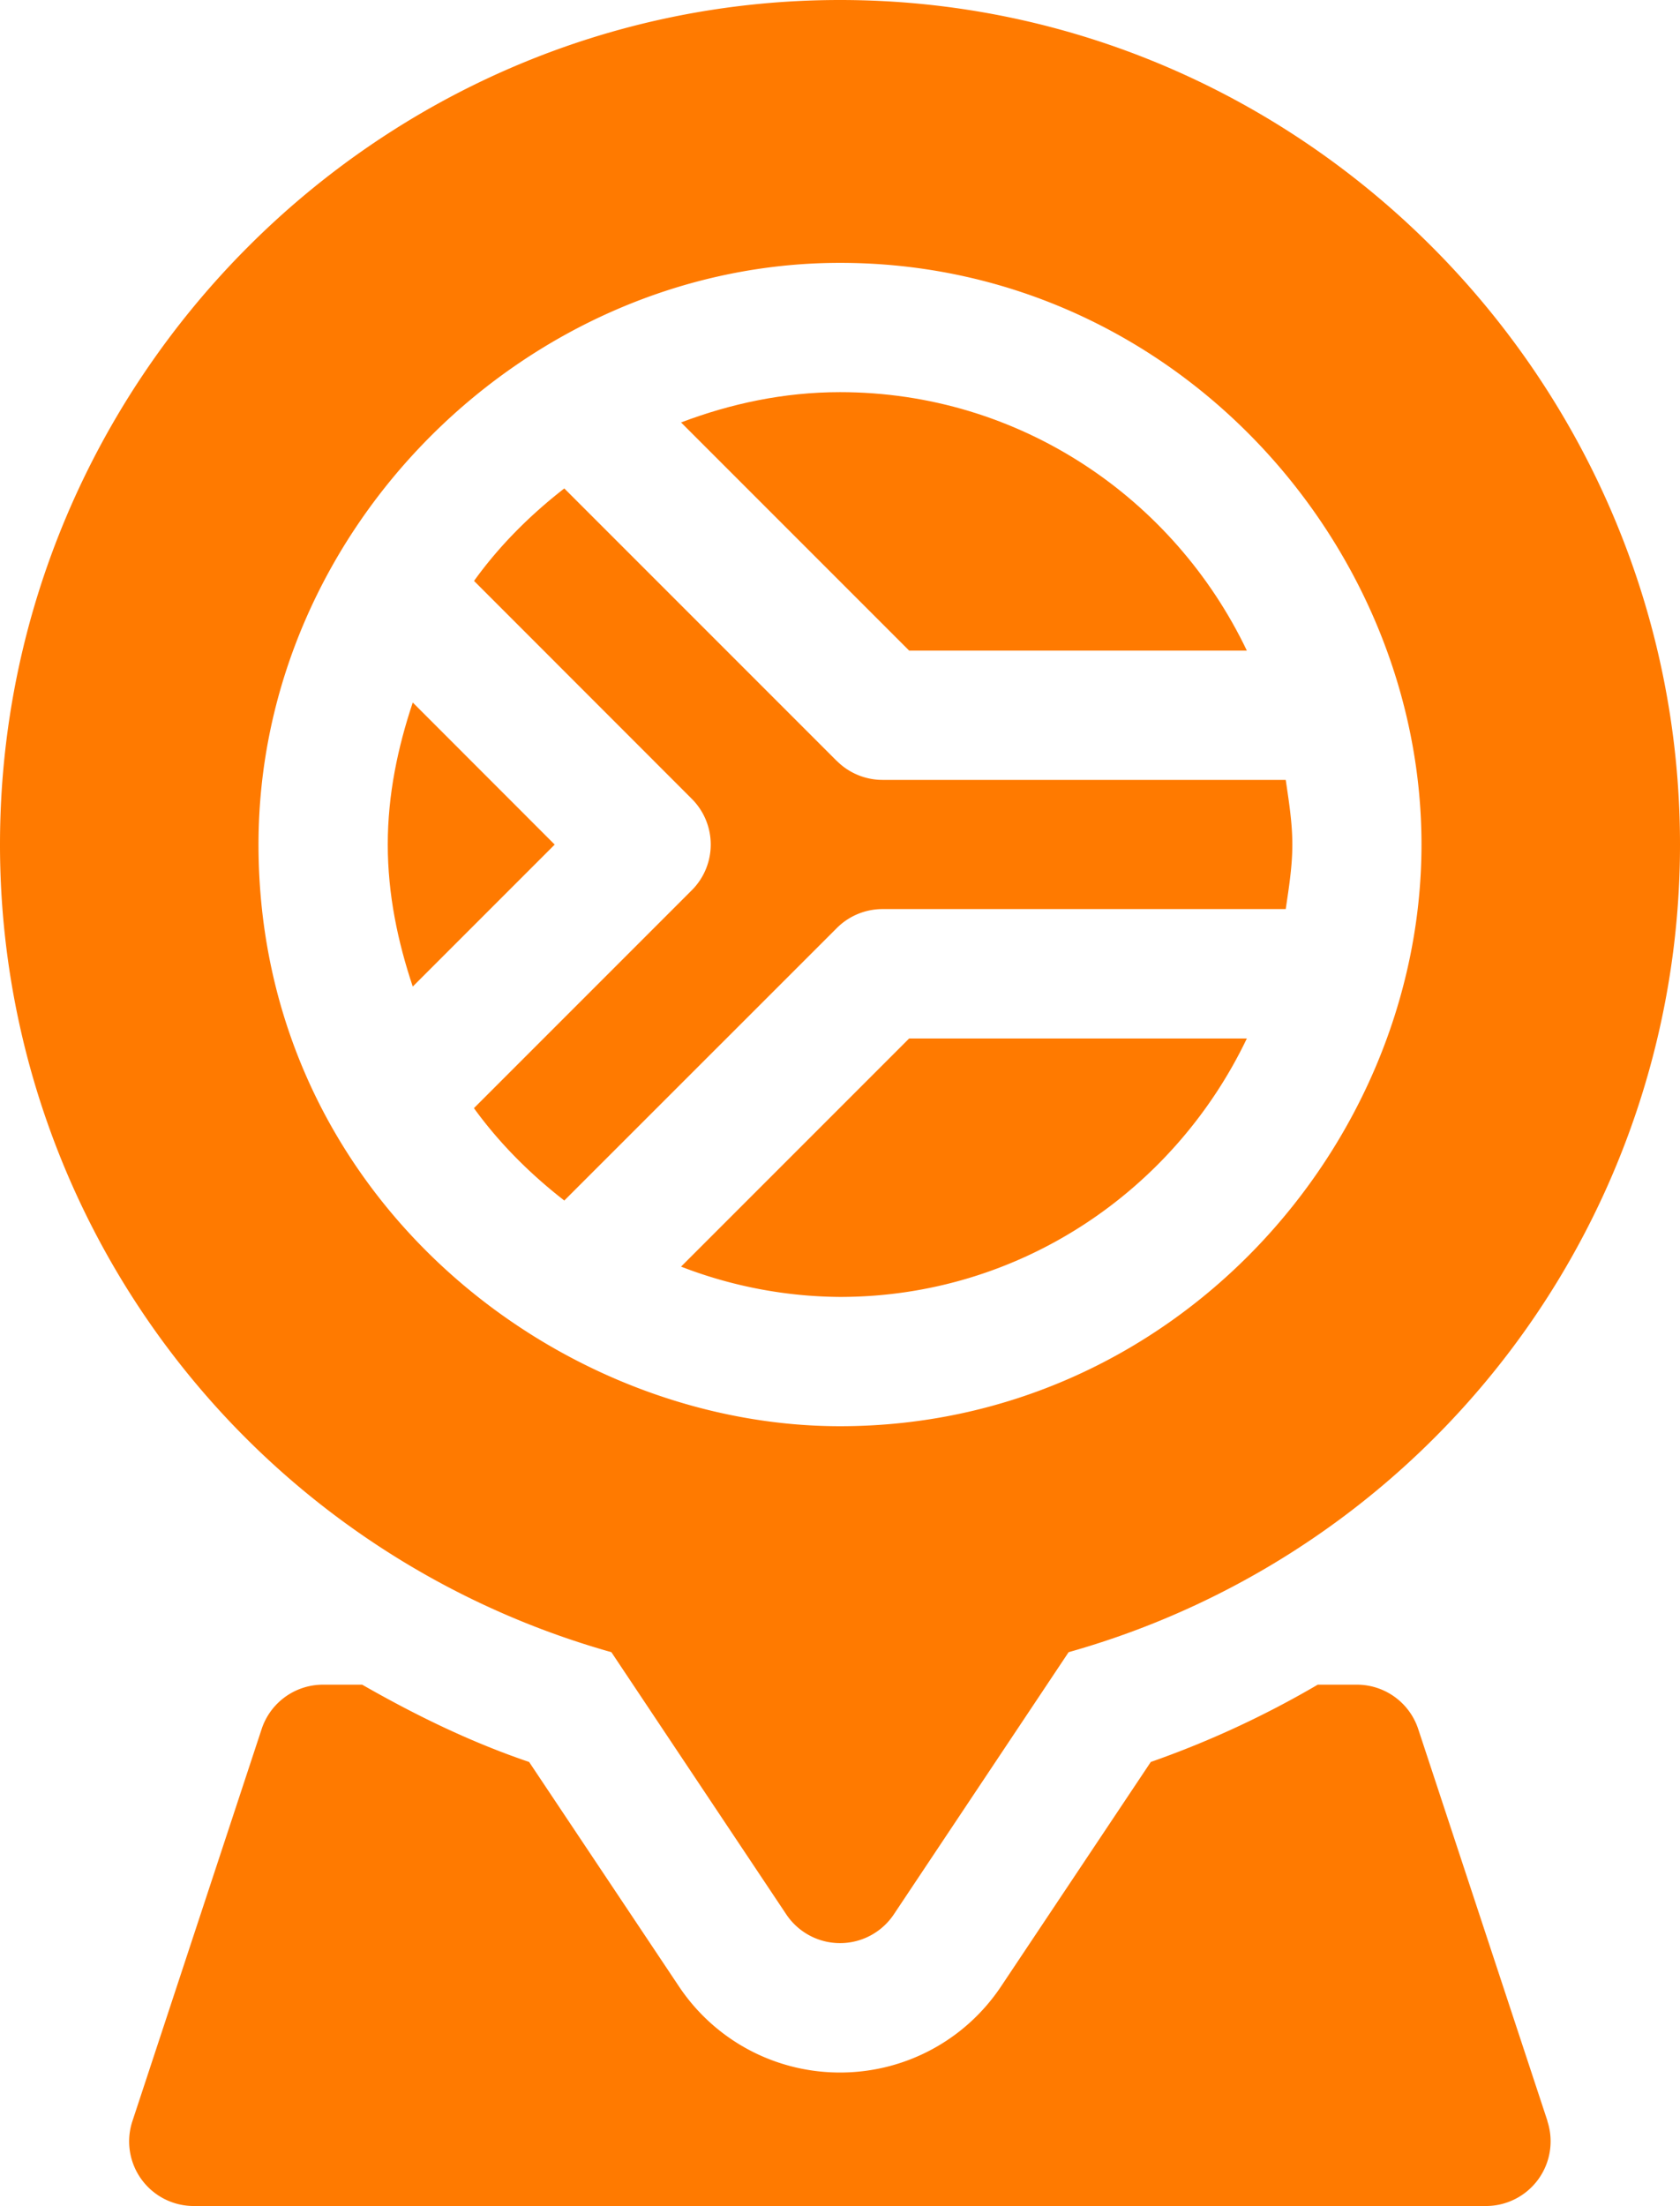 <svg xmlns="http://www.w3.org/2000/svg" width="16.806" height="22.063" viewBox="25.597 13.468 16.806 22.063"><g data-name="location-pin"><path d="M29.726 20.494c-.15.45-.25.921-.25 1.42 0 .5.1.972.25 1.421l1.42-1.42-1.42-1.421Z" fill="#ff7a00" fill-rule="evenodd" data-name="Caminho 6"/><path d="M38.07 19.975c-.728-1.523-2.272-2.585-4.07-2.585-.561 0-1.094.115-1.59.303l2.282 2.282h3.379Z" fill="#ff7a00" fill-rule="evenodd" data-name="Caminho 7"/><path d="m33.968 21.079-2.726-2.726c-.342.266-.65.573-.903.925l2.179 2.18a.646.646 0 0 1 0 .913l-2.18 2.18c.255.352.562.658.904.924l2.726-2.725a.646.646 0 0 1 .457-.19h4.034c.031-.212.066-.424.066-.646 0-.22-.035-.433-.066-.646h-4.034a.646.646 0 0 1-.457-.19Z" fill="#ff7a00" fill-rule="evenodd" data-name="Caminho 8"/><path d="M34 13.468c-4.633 0-8.403 3.813-8.403 8.446a8.389 8.389 0 0 0 6.116 8.078l1.75 2.623a.647.647 0 0 0 1.075 0l1.749-2.623a8.389 8.389 0 0 0 6.116-8.078c0-4.633-3.77-8.446-8.403-8.446Zm0 14.264c-2.845 0-5.817-2.316-5.817-5.818 0-3.18 2.7-5.817 5.817-5.817 3.318 0 5.817 2.792 5.817 5.817 0 3.021-2.492 5.818-5.817 5.818Z" fill="#ff7a00" fill-rule="evenodd" data-name="Caminho 9"/><path d="M32.41 26.136a4.478 4.478 0 0 0 1.59.303c1.798 0 3.342-1.062 4.07-2.585h-3.378l-2.282 2.282Z" fill="#ff7a00" fill-rule="evenodd" data-name="Caminho 10"/><path d="m41.077 34.68-1.293-3.92a.646.646 0 0 0-.613-.443h-.392a9.56 9.56 0 0 1-1.67.773l-1.496 2.242c-.36.541-.963.864-1.613.864s-1.253-.323-1.613-.864L30.89 31.09c-.59-.2-1.14-.47-1.67-.773h-.392a.646.646 0 0 0-.613.442l-1.293 3.922a.646.646 0 0 0 .613.85h12.928a.647.647 0 0 0 .613-.85Z" fill="#ff7a00" fill-rule="evenodd" data-name="Caminho 11"/></g></svg>